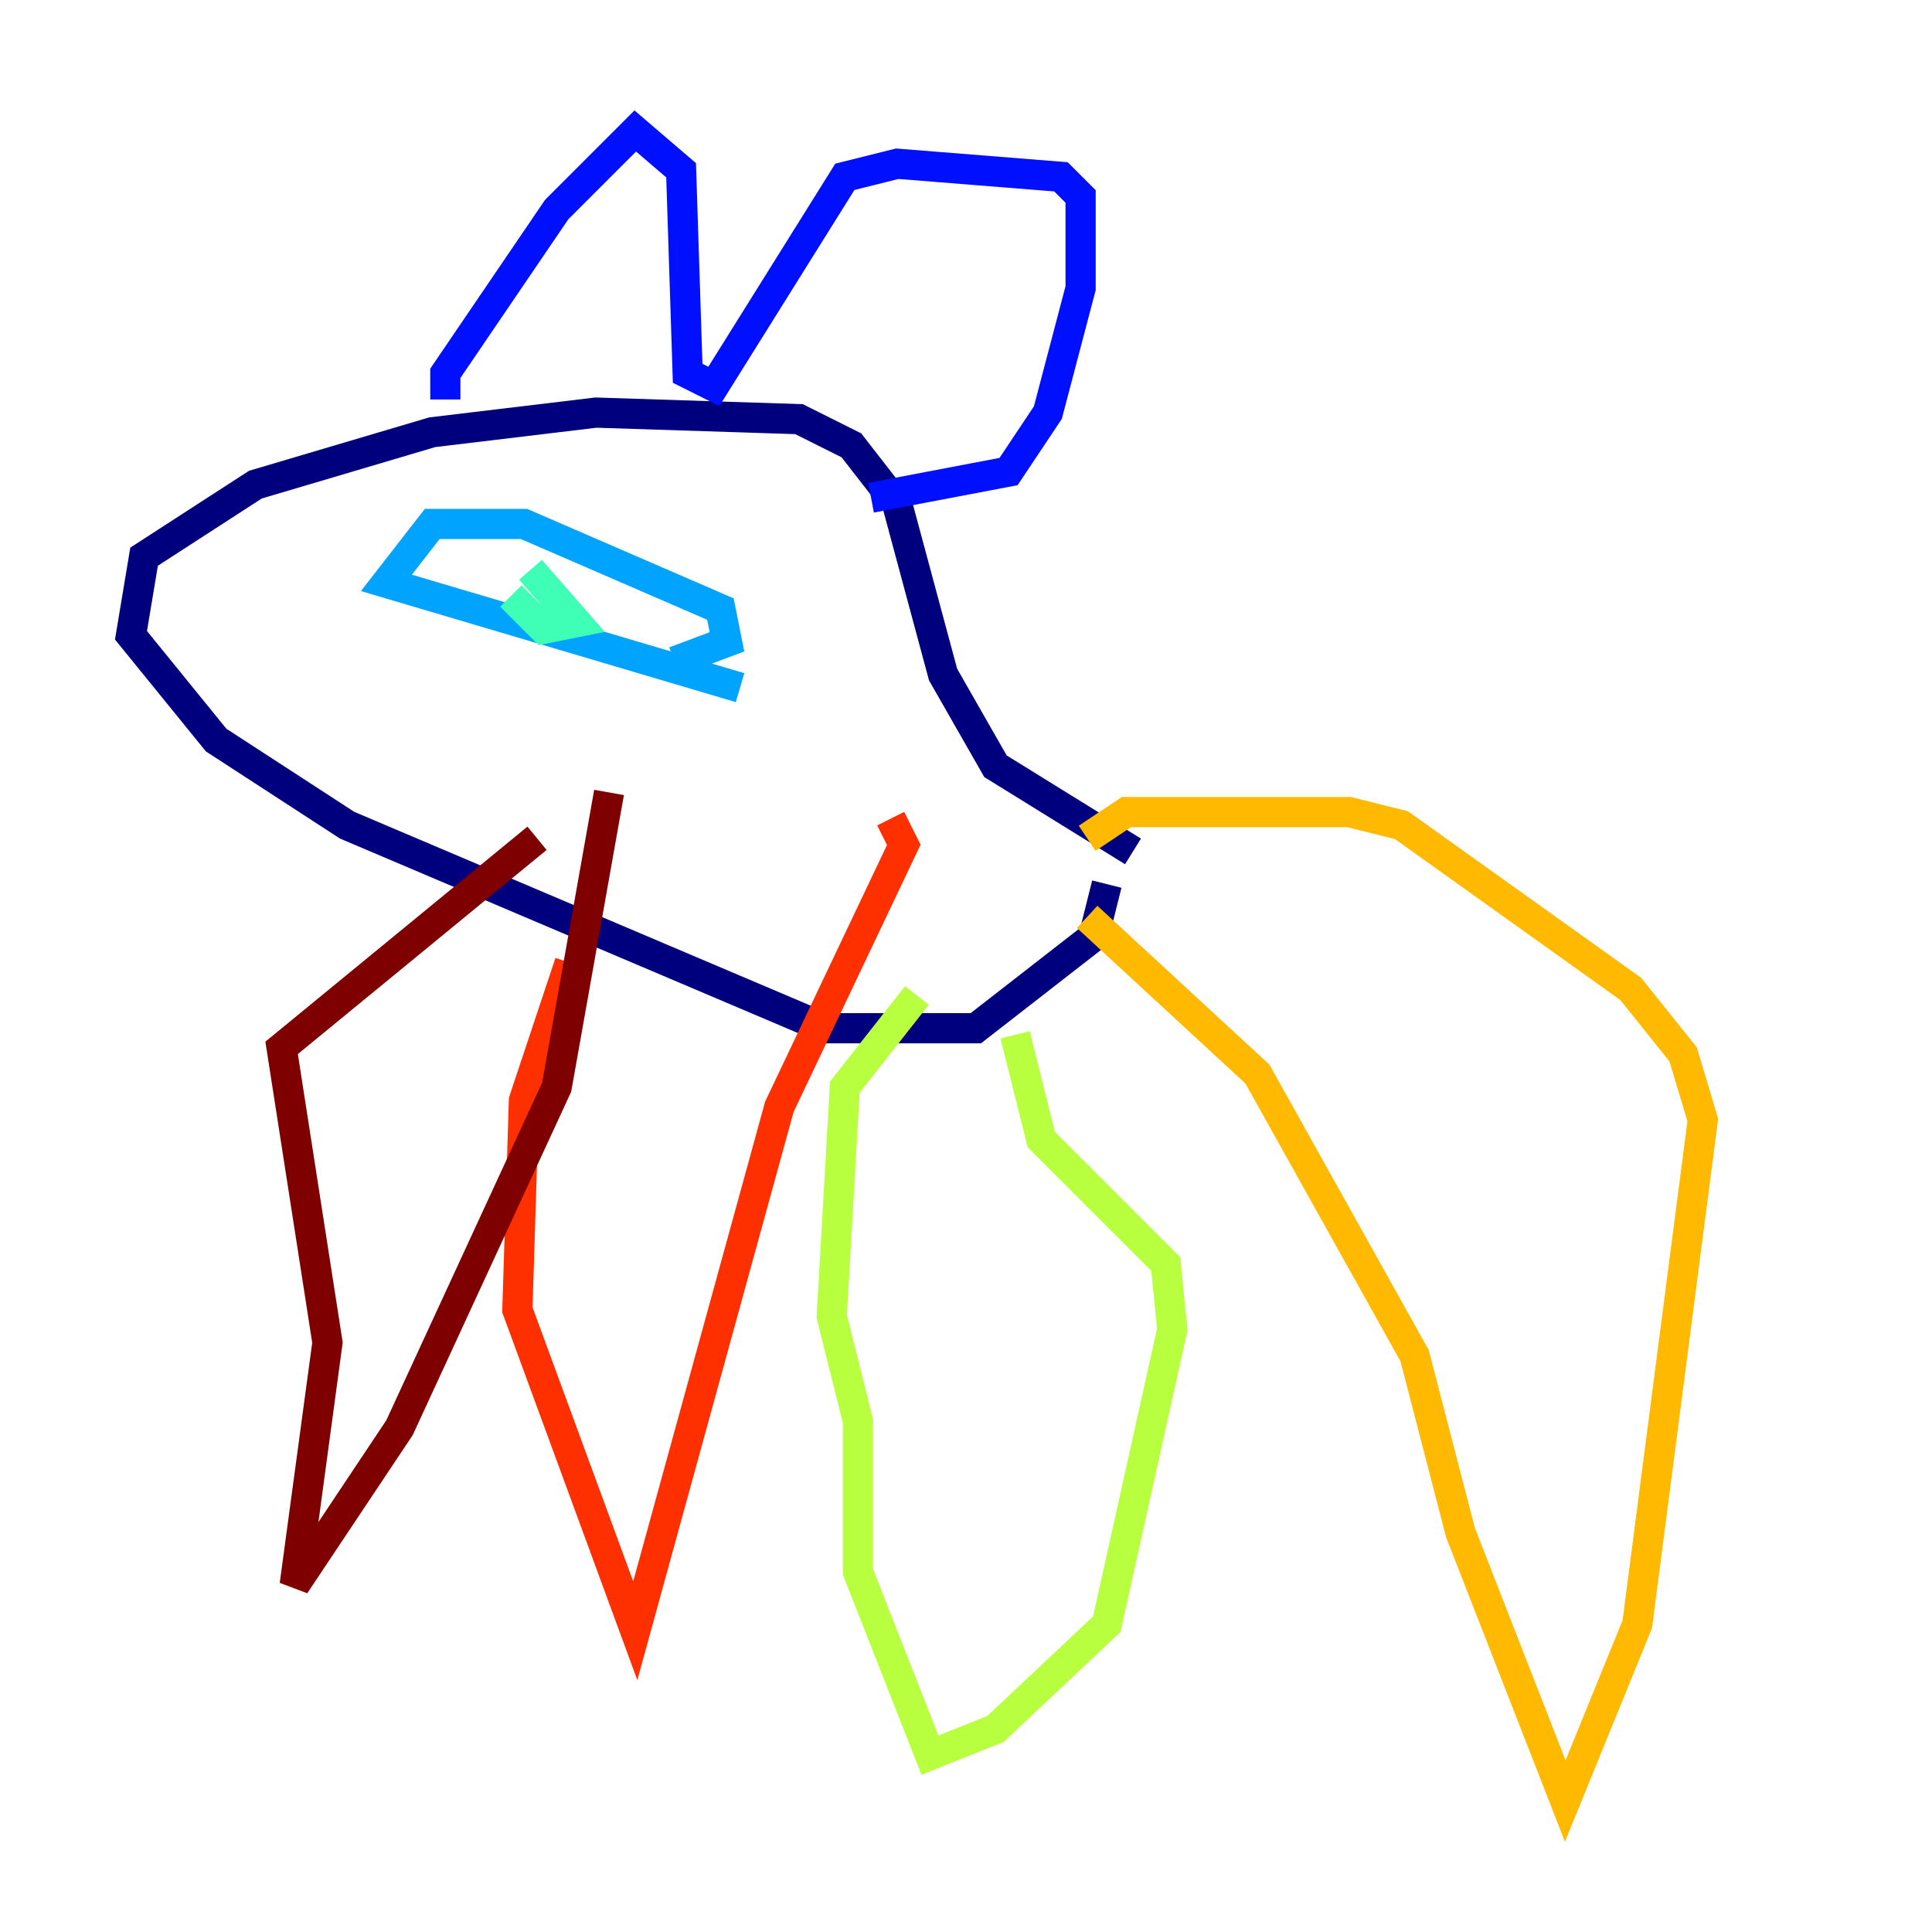 <?xml version="1.0" encoding="utf-8" ?>
<svg baseProfile="tiny" height="128" version="1.2" viewBox="0,0,128,128" width="128" xmlns="http://www.w3.org/2000/svg" xmlns:ev="http://www.w3.org/2001/xml-events" xmlns:xlink="http://www.w3.org/1999/xlink"><defs /><polyline fill="none" points="73.329,58.576 72.461,62.047 64.651,68.122 54.671,68.122 22.997,54.671 14.319,49.031 8.678,42.088 9.546,36.881 16.922,32.108 28.637,28.637 39.485,27.336 52.936,27.77 56.407,29.505 59.444,33.41 62.481,44.691 65.953,50.766 75.064,56.407" stroke="#00007f" stroke-width="2" /><polyline fill="none" points="29.505,26.468 29.505,24.732 36.881,13.885 42.088,8.678 45.125,11.281 45.559,24.732 47.295,25.6 55.973,11.715 59.444,10.848 70.291,11.715 71.593,13.017 71.593,19.091 69.424,27.336 66.82,31.241 57.709,32.976" stroke="#0010ff" stroke-width="2" /><polyline fill="none" points="49.031,45.559 25.6,38.617 28.637,34.712 34.712,34.712 47.729,40.352 48.163,42.522 44.691,43.824" stroke="#00a4ff" stroke-width="2" /><polyline fill="none" points="35.146,37.749 38.183,41.22 36.014,41.654 33.844,39.485" stroke="#3fffb7" stroke-width="2" /><polyline fill="none" points="60.746,65.953 55.973,72.027 55.105,87.214 56.841,94.156 56.841,104.136 61.614,116.285 65.953,114.549 73.329,107.607 77.668,88.081 77.234,83.742 68.99,75.498 67.254,68.556" stroke="#b7ff3f" stroke-width="2" /><polyline fill="none" points="72.027,60.746 83.308,71.159 93.722,89.817 96.759,101.532 103.702,119.322 108.475,107.607 112.814,74.197 111.512,69.858 108.041,65.519 92.854,54.671 89.383,53.803 74.63,53.803 72.027,55.539" stroke="#ffb900" stroke-width="2" /><polyline fill="none" points="37.749,63.783 34.712,72.895 34.278,86.78 42.088,108.041 51.634,73.329 59.878,55.973 59.01,54.237" stroke="#ff3000" stroke-width="2" /><polyline fill="none" points="35.58,55.539 18.658,69.424 21.695,88.949 19.525,105.003 26.468,94.59 36.881,72.027 40.352,52.502" stroke="#7f0000" stroke-width="2" /></svg>